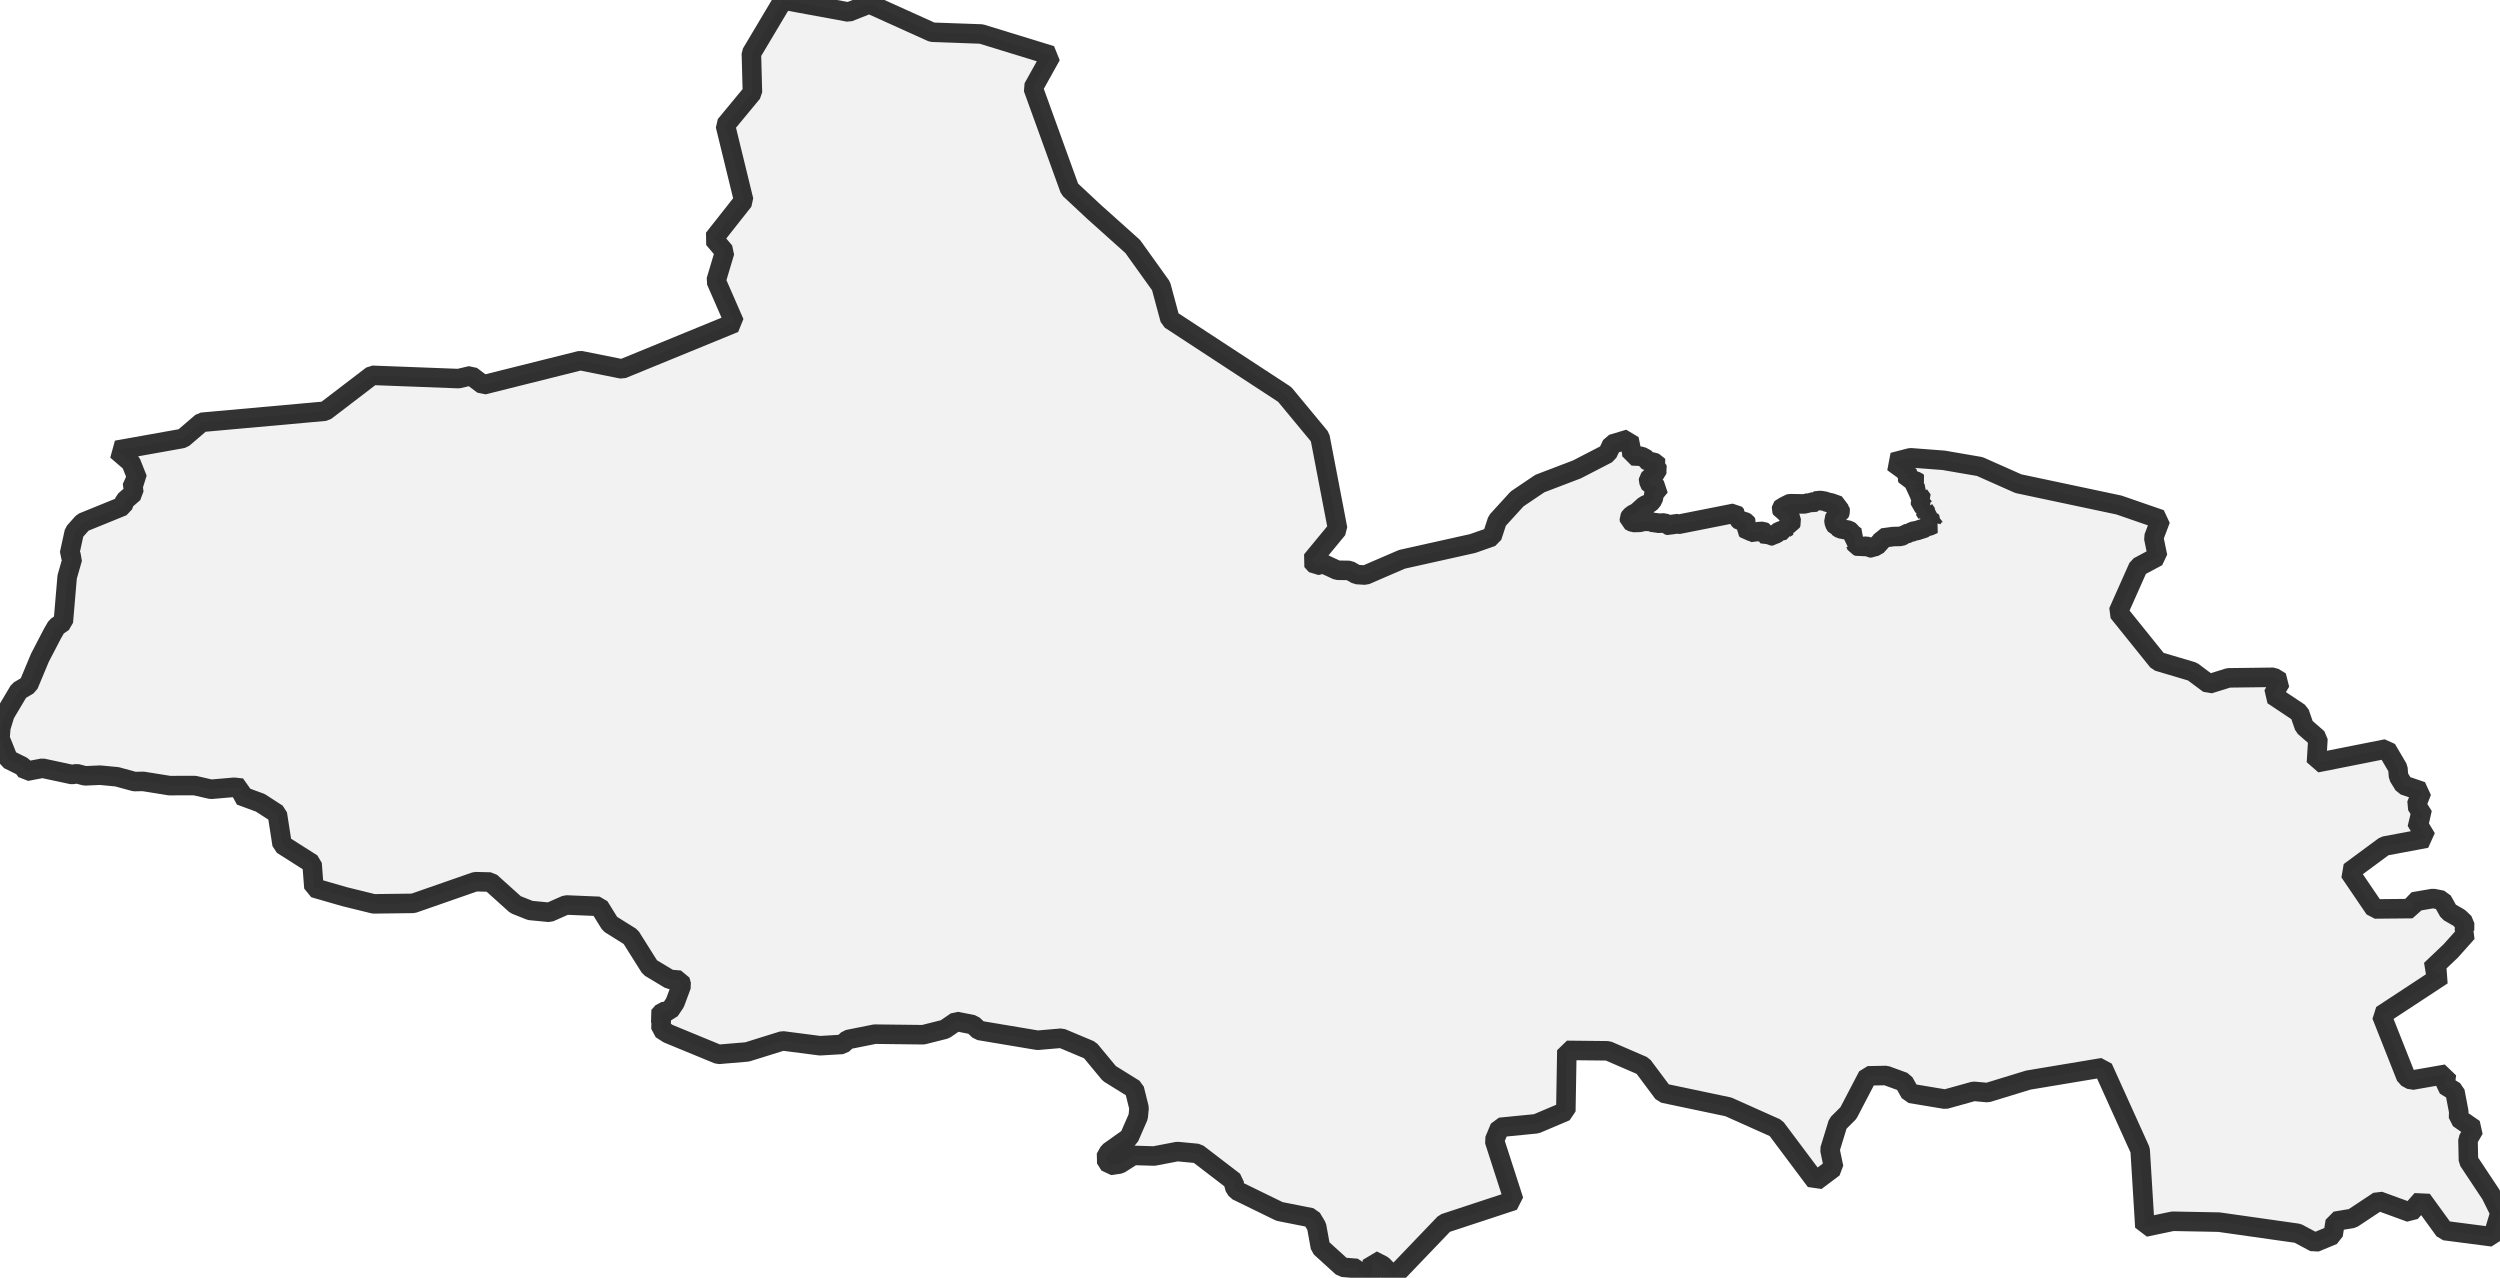 <?xml version="1.0" encoding="UTF-8" standalone="no"?>
<svg viewBox="0 0 256 130.841" xmlns="http://www.w3.org/2000/svg">
  <style>
    g.zone {
      fill: lightgray;
      stroke-width: 2;
      stroke-linecap: square;
      stroke-linejoin: bevel;
      stroke-miterlimit: 3;
      stroke-opacity: 0.8;
      stroke: black;
      fill-opacity: 0.3;
    }
  </style>
  <g class="zone" id="zone">
    <path d="M0,75.611 0.859,77.761 2.335,78.493 2.692,78.983 4.352,78.665 7.381,79.314 7.858,79.225 8.717,79.448 10.244,79.378 11.981,79.543 13.776,80.033 14.66,80.014 17.364,80.447 19.935,80.44 21.609,80.822 23.988,80.618 24.777,80.707 24.605,81.452 26.661,82.209 28.398,83.335 28.888,86.485 31.955,88.432 32.146,90.914 35.27,91.817 38.267,92.555 42.314,92.504 48.683,90.284 50.223,90.322 52.793,92.632 54.289,93.23 56.261,93.421 57.96,92.67 61.351,92.81 62.465,94.61 64.584,95.934 66.556,99.065 68.586,100.286 69.636,100.375 69.782,100.897 69.121,102.679 68.567,103.5 67.867,103.601 67.453,104.072 67.708,104.403 67.689,105.377 68.421,105.847 73.562,107.966 76.508,107.718 80.135,106.586 83.965,107.082 86.262,106.948 86.81,106.452 89.584,105.898 94.541,105.956 96.761,105.396 97.926,104.594 99.631,104.931 100.254,105.517 106.248,106.522 108.698,106.312 111.619,107.54 113.597,109.926 116.155,111.517 116.639,113.458 116.55,114.361 115.627,116.474 113.559,117.943 113.184,118.611 113.636,119.337 114.654,119.197 116.041,118.312 118.185,118.376 120.571,117.918 122.633,118.115 126.374,120.985 126.362,121.468 126.642,121.914 131.019,124.052 134.296,124.701 134.824,125.585 135.212,127.723 137.459,129.766 138.954,129.887 139.246,130.453 140.188,130.841 140.506,130.377 140.538,129.04 141.575,129.568 142.695,130.727 147.926,125.267 155.014,122.932 153.029,116.785 153.589,115.443 157.324,115.074 160.34,113.795 160.448,107.559 164.654,107.604 168.23,109.15 170.31,111.937 176.985,113.343 181.859,115.525 185.925,120.953 187.77,119.566 187.382,117.721 188.203,115.048 189.278,113.973 191.263,110.168 193.128,110.13 194.96,110.798 195.609,111.962 199.204,112.56 202.106,111.752 203.525,111.88 207.699,110.601 215.334,109.328 219.152,117.772 219.636,125.655 222.486,125.057 227.214,125.146 235.289,126.292 237.045,127.233 238.909,126.463 239.132,125.057 240.888,124.764 243.586,122.976 246.831,124.16 248.002,122.83 250.312,126.012 255.256,126.654 256,124.192 255.065,122.308 252.768,118.847 252.723,116.696 253.353,115.608 251.756,114.501 251.775,113.827 251.381,111.759 250.369,111.135 250.515,109.99 246.958,110.613 246.386,110.301 243.872,103.951 250.089,99.866 248.912,99.319 250.954,97.378 252.647,95.482 252.367,95.298 252.373,94.515 251.82,93.987 250.744,93.37 250.082,92.186 249.147,92.002 247.117,92.352 247.028,93.039 243.166,93.077 240.589,89.285 244.171,86.638 248.466,85.83 247.404,84.061 248.167,83.584 247.442,82.438 247.995,81.038 246.157,80.408 245.609,79.518 245.546,78.671 244.381,76.686 237.204,78.111 237.357,75.63 235.957,74.408 235.467,72.996 232.743,71.182 233.545,69.808 232.807,69.356 228.207,69.413 226.202,70.037 224.503,68.771 220.966,67.721 216.906,62.675 218.968,58.043 220.94,56.993 220.539,55.052 221.246,53.188 216.976,51.712 206.681,49.529 202.73,47.773 199.033,47.137 195.628,46.876 193.847,47.34 194.814,48.047 194.871,48.212 195.056,48.269 195.215,48.473 195.425,48.606 195.444,48.638 195.329,48.702 195.272,48.867 195.336,49.014 195.749,49.071 195.902,49.179 196.265,49.3 196.392,49.402 196.036,49.675 196.036,49.758 196.15,49.822 196.074,49.994 195.928,50.076 195.87,50.178 196.233,50.248 196.634,50.445 196.519,50.573 196.507,50.681 196.876,51.203 196.659,51.362 196.672,51.635 196.869,51.762 197.079,51.998 197.232,52.062 197.028,52.182 197.302,52.583 197.226,52.698 197.073,52.711 196.939,52.8 197.378,52.876 197.671,53.022 197.646,53.181 197.779,53.353 197.754,53.468 197.906,53.525 197.919,53.627 198.015,53.665 197.563,53.869 197.232,53.926 197.124,54.06 196.303,54.327 195.826,54.416 195.558,54.6 195.45,54.569 195.228,54.677 195.024,54.683 194.909,54.817 194.655,54.925 193.872,54.944 192.778,55.09 192.689,55.338 192.142,55.943 191.785,56.007 191.582,56.096 191.41,56.108 191.251,55.975 191.098,55.93 190.716,55.968 190.513,56.077 190.328,55.956 190.099,55.886 189.972,55.618 189.895,55.574 189.953,55.345 189.864,55.275 189.864,55.02 189.946,54.976 189.997,54.893 189.965,54.868 189.635,54.658 189.476,54.409 189.323,54.301 188.457,54.149 188.127,53.932 188.031,53.913 187.84,53.595 187.789,53.207 187.987,52.857 188.152,52.73 188.349,52.653 188.445,52.367 188.413,52.144 188.286,52.062 188.267,51.769 187.439,51.476 187.166,51.457 186.911,51.336 186.415,51.247 185.836,51.311 185.804,51.438 185.747,51.457 185.352,51.4 185.263,51.476 184.748,51.603 183.354,51.578 183.1,51.616 182.864,51.839 182.527,51.915 182.438,52.023 182.419,52.138 182.495,52.316 182.699,52.367 182.884,52.526 183.055,52.564 183.081,52.647 183.265,52.806 183.456,53.449 183.38,53.608 183.106,53.697 182.973,53.811 182.979,53.869 183.074,53.926 182.775,54.129 182.75,54.295 182.234,54.378 181.865,54.664 181.675,54.734 181.547,54.868 181.325,54.868 181.108,54.696 180.822,54.791 180.758,54.753 180.701,54.499 180.529,54.409 179.944,54.448 179.759,54.6 179.244,54.371 178.951,54.39 178.862,54.276 178.888,53.939 178.818,53.869 178.907,53.646 178.818,53.519 178.595,53.385 178.239,53.366 177.946,53.086 177.831,53.054 177.78,52.914 177.825,52.781 177.621,52.551 171.837,53.697 171.443,53.57 171.023,53.85 170.788,53.767 170.711,53.678 170.438,53.55 169.757,53.582 169.534,53.506 169.324,53.525 169.184,53.474 169.101,53.379 168.904,53.36 168.611,53.398 168.351,53.353 167.956,53.487 167.237,53.506 166.868,53.315 166.843,53.067 166.963,52.863 167.294,52.621 167.714,52.462 167.835,52.291 167.918,51.985 168.223,51.934 168.452,51.737 168.904,51.54 169.14,51.349 169.362,50.891 169.343,50.528 169.426,50.35 169.801,50.127 169.827,50.057 169.636,49.936 169.292,49.765 169.025,49.72 168.809,49.224 168.821,49.077 168.917,48.969 169.286,48.727 169.661,48.568 169.63,48.269 169.731,48.059 169.687,47.938 169.483,47.773 169.655,47.537 169.591,47.423 169.14,47.296 168.79,47.264 168.675,47.168 168.611,47.016 168.077,46.723 167.116,46.678 167.103,46.386 166.811,44.961 165.067,45.482 164.609,46.449 161.479,48.066 157.68,49.516 155.351,51.088 153.315,53.321 152.78,54.963 150.802,55.657 143.561,57.273 139.819,58.889 138.916,58.832 138.178,58.412 136.937,58.393 135.511,57.731 134.773,57.915 134.309,57.4 136.975,54.168 135.168,44.757 131.554,40.392 119.814,32.712 118.891,29.289 115.99,25.242 112.019,21.685 109.538,19.369 105.79,9.01 107.642,5.682 100.477,3.481 95.45,3.302 89.017,0.395 86.899,1.234 80.198,0 76.941,5.466 77.049,9.474 74.275,12.828 76.158,20.54 73.078,24.446 74.211,25.783 73.326,28.754 75.21,33.068 63.706,37.783 59.43,36.924 49.485,39.412 48.237,38.47 46.958,38.769 38.108,38.432 33.304,42.104 20.654,43.243 18.732,44.891 11.943,46.106 13.413,47.372 14.088,49.077 13.566,49.421 13.706,50.458 12.777,51.266 12.58,51.832 8.482,53.5 7.604,54.486 7.114,56.726 7.426,57.165 6.878,59.067 6.484,63.687 5.784,64.17 5.358,64.908 4.085,67.358 2.921,70.145 1.941,70.724 0.503,73.142 0.083,74.51 0,75.611Z"/>
  </g>
</svg>